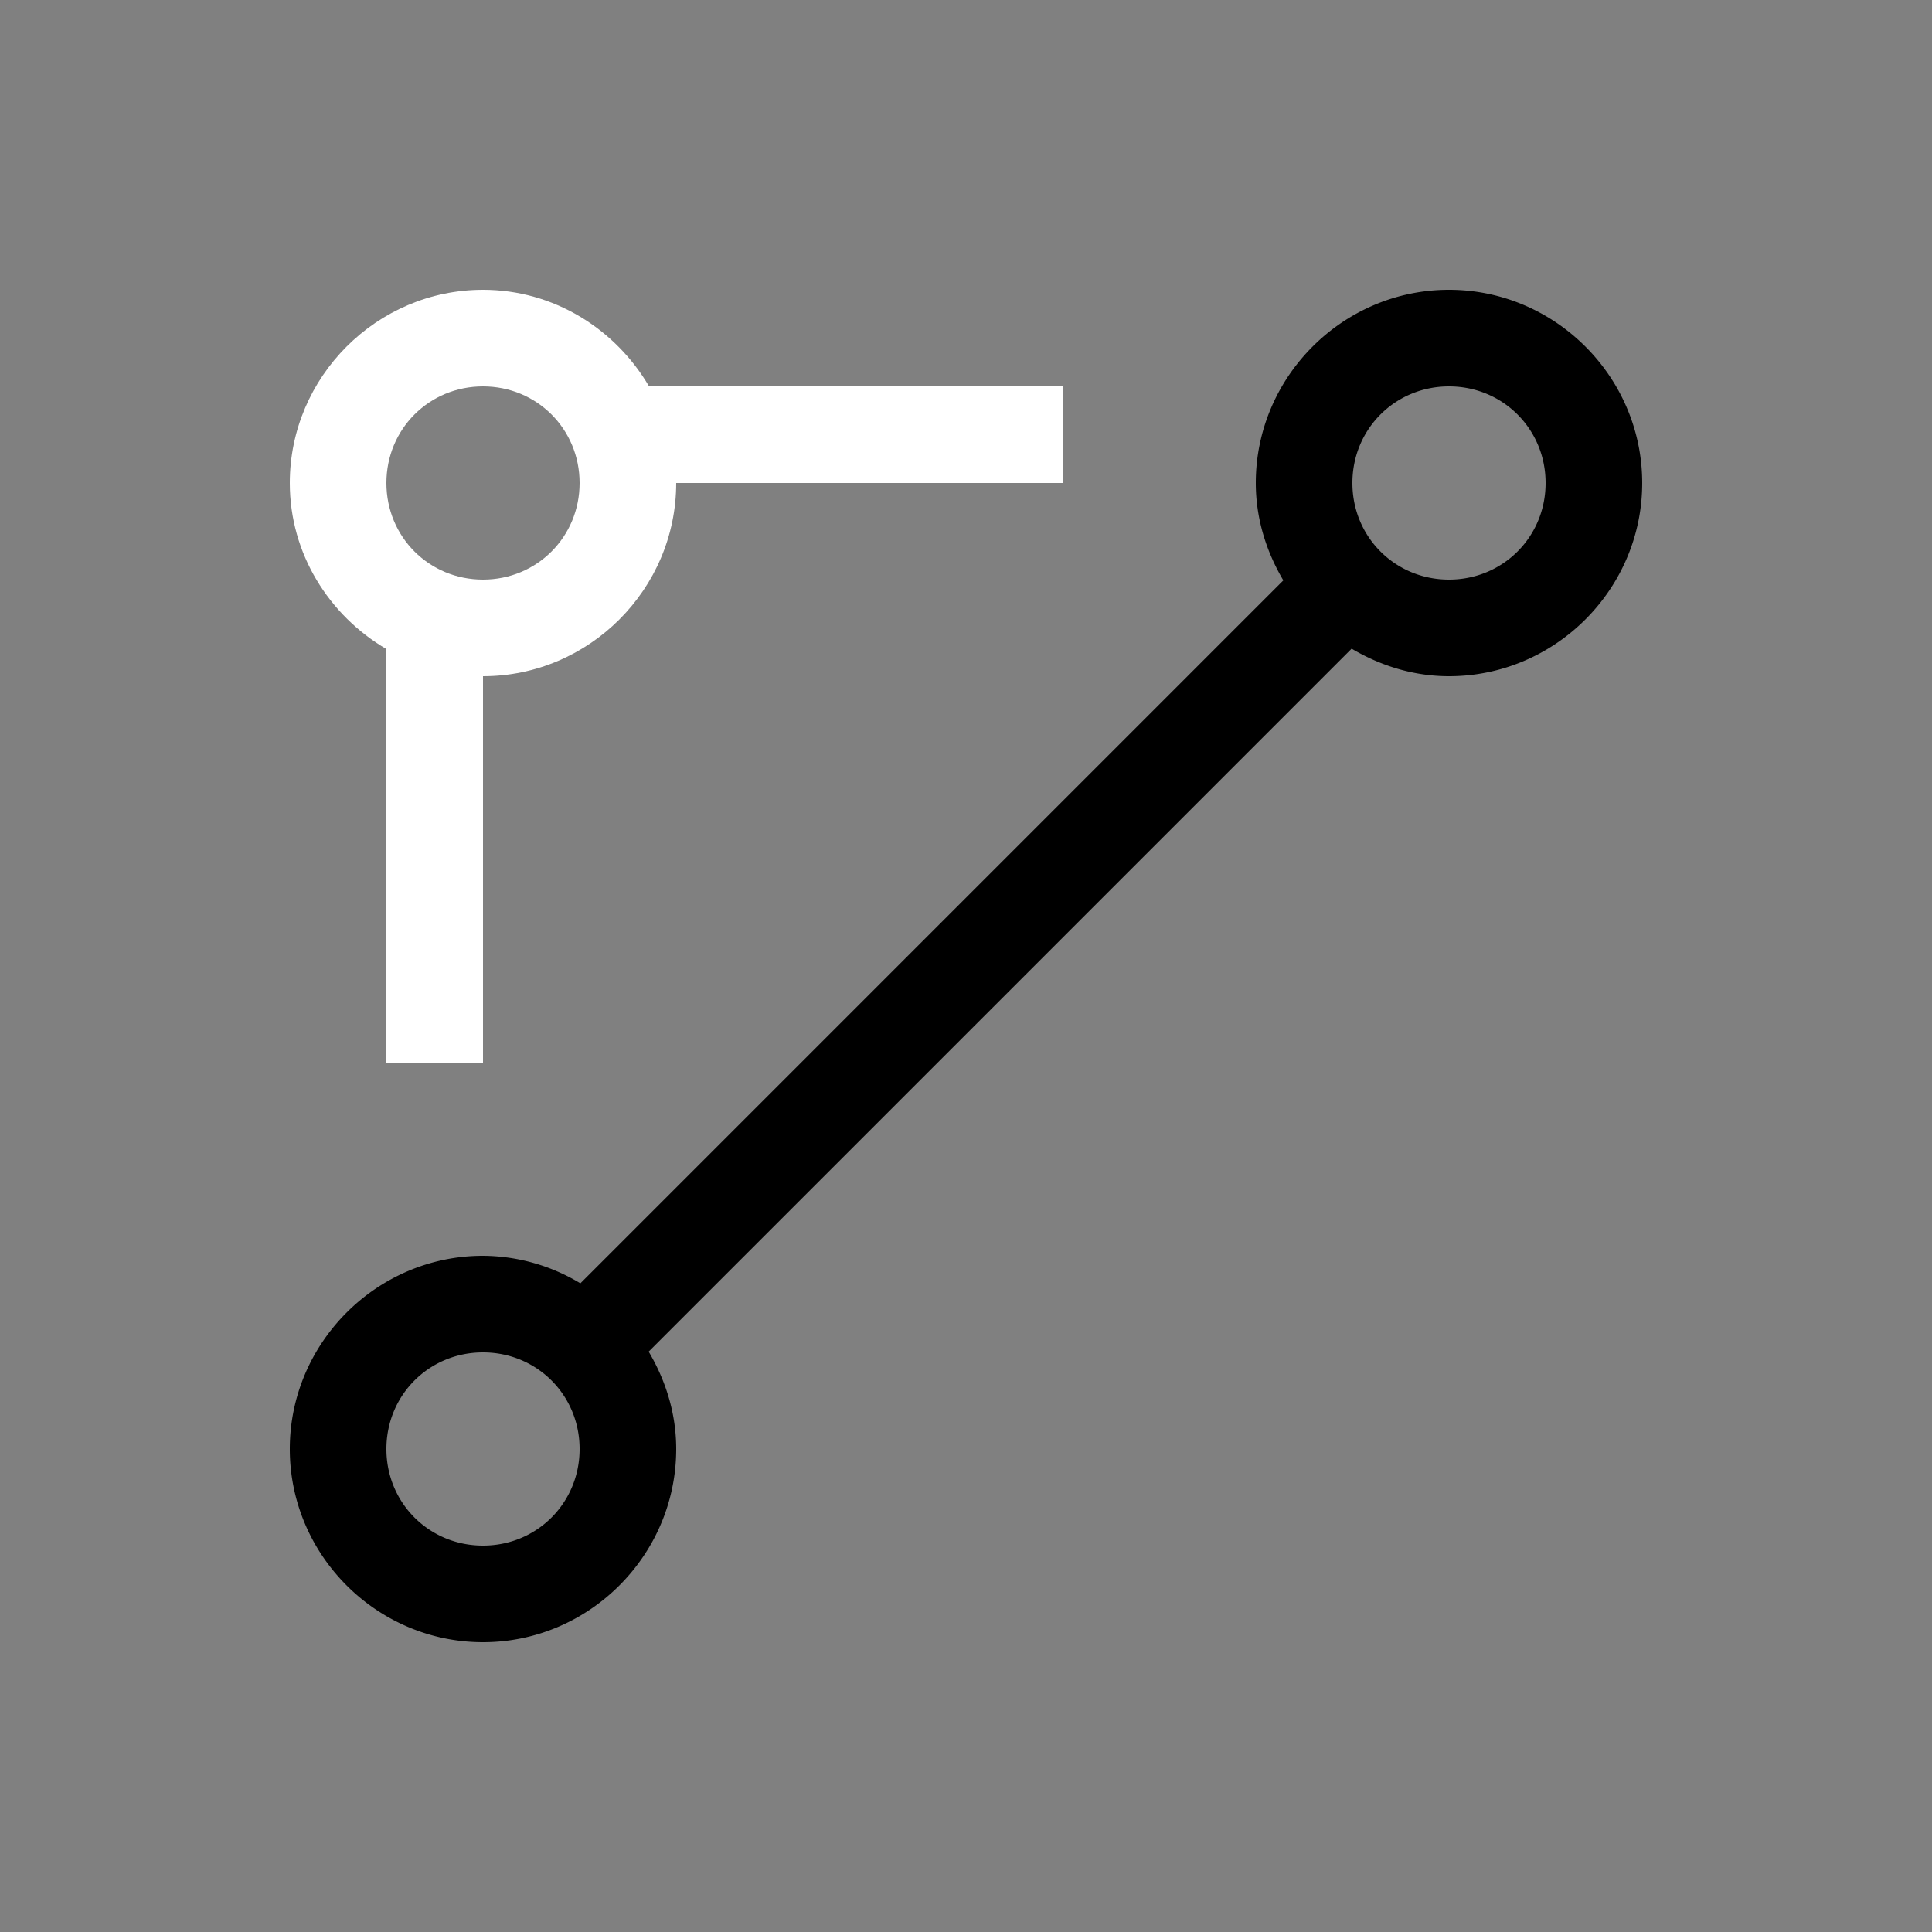 <svg height="64" width="64" data-color="color-2" viewBox="0 0 20 20"><rect x="0" y="0" width="20" height="20" fill="#808080" stroke="none"/><title>mod_simplify</title><g fill="#000000" class="nc-icon-wrapper"><g transform="translate(0 0)"><path d="M5 3c-1.099 0-2 .901-2 2 0 .733.406 1.37 1 1.719V11h1V7c1.099 0 2-.901 2-2h4V4H6.719C6.371 3.406 5.733 3 5 3zm0 1c.558 0 1 .442 1 1s-.442 1-1 1-1-.442-1-1 .442-1 1-1z" fill="#ffffff"></path><path d="M15 3c-1.099 0-2 .901-2 2 0 .369.109.71.285 1.008l-7.277 7.277A1.97 1.97 0 0 0 5 13c-1.099 0-2 .901-2 2s.901 2 2 2 2-.901 2-2c0-.369-.109-.71-.285-1.008l7.277-7.277c.298.176.64.285 1.008.285 1.099 0 2-.901 2-2s-.901-2-2-2zm0 1c.558 0 1 .442 1 1s-.442 1-1 1-1-.442-1-1 .442-1 1-1zM5 14c.558 0 1 .442 1 1s-.442 1-1 1-1-.442-1-1 .442-1 1-1z" data-color="color-2"></path></g></g></svg>
